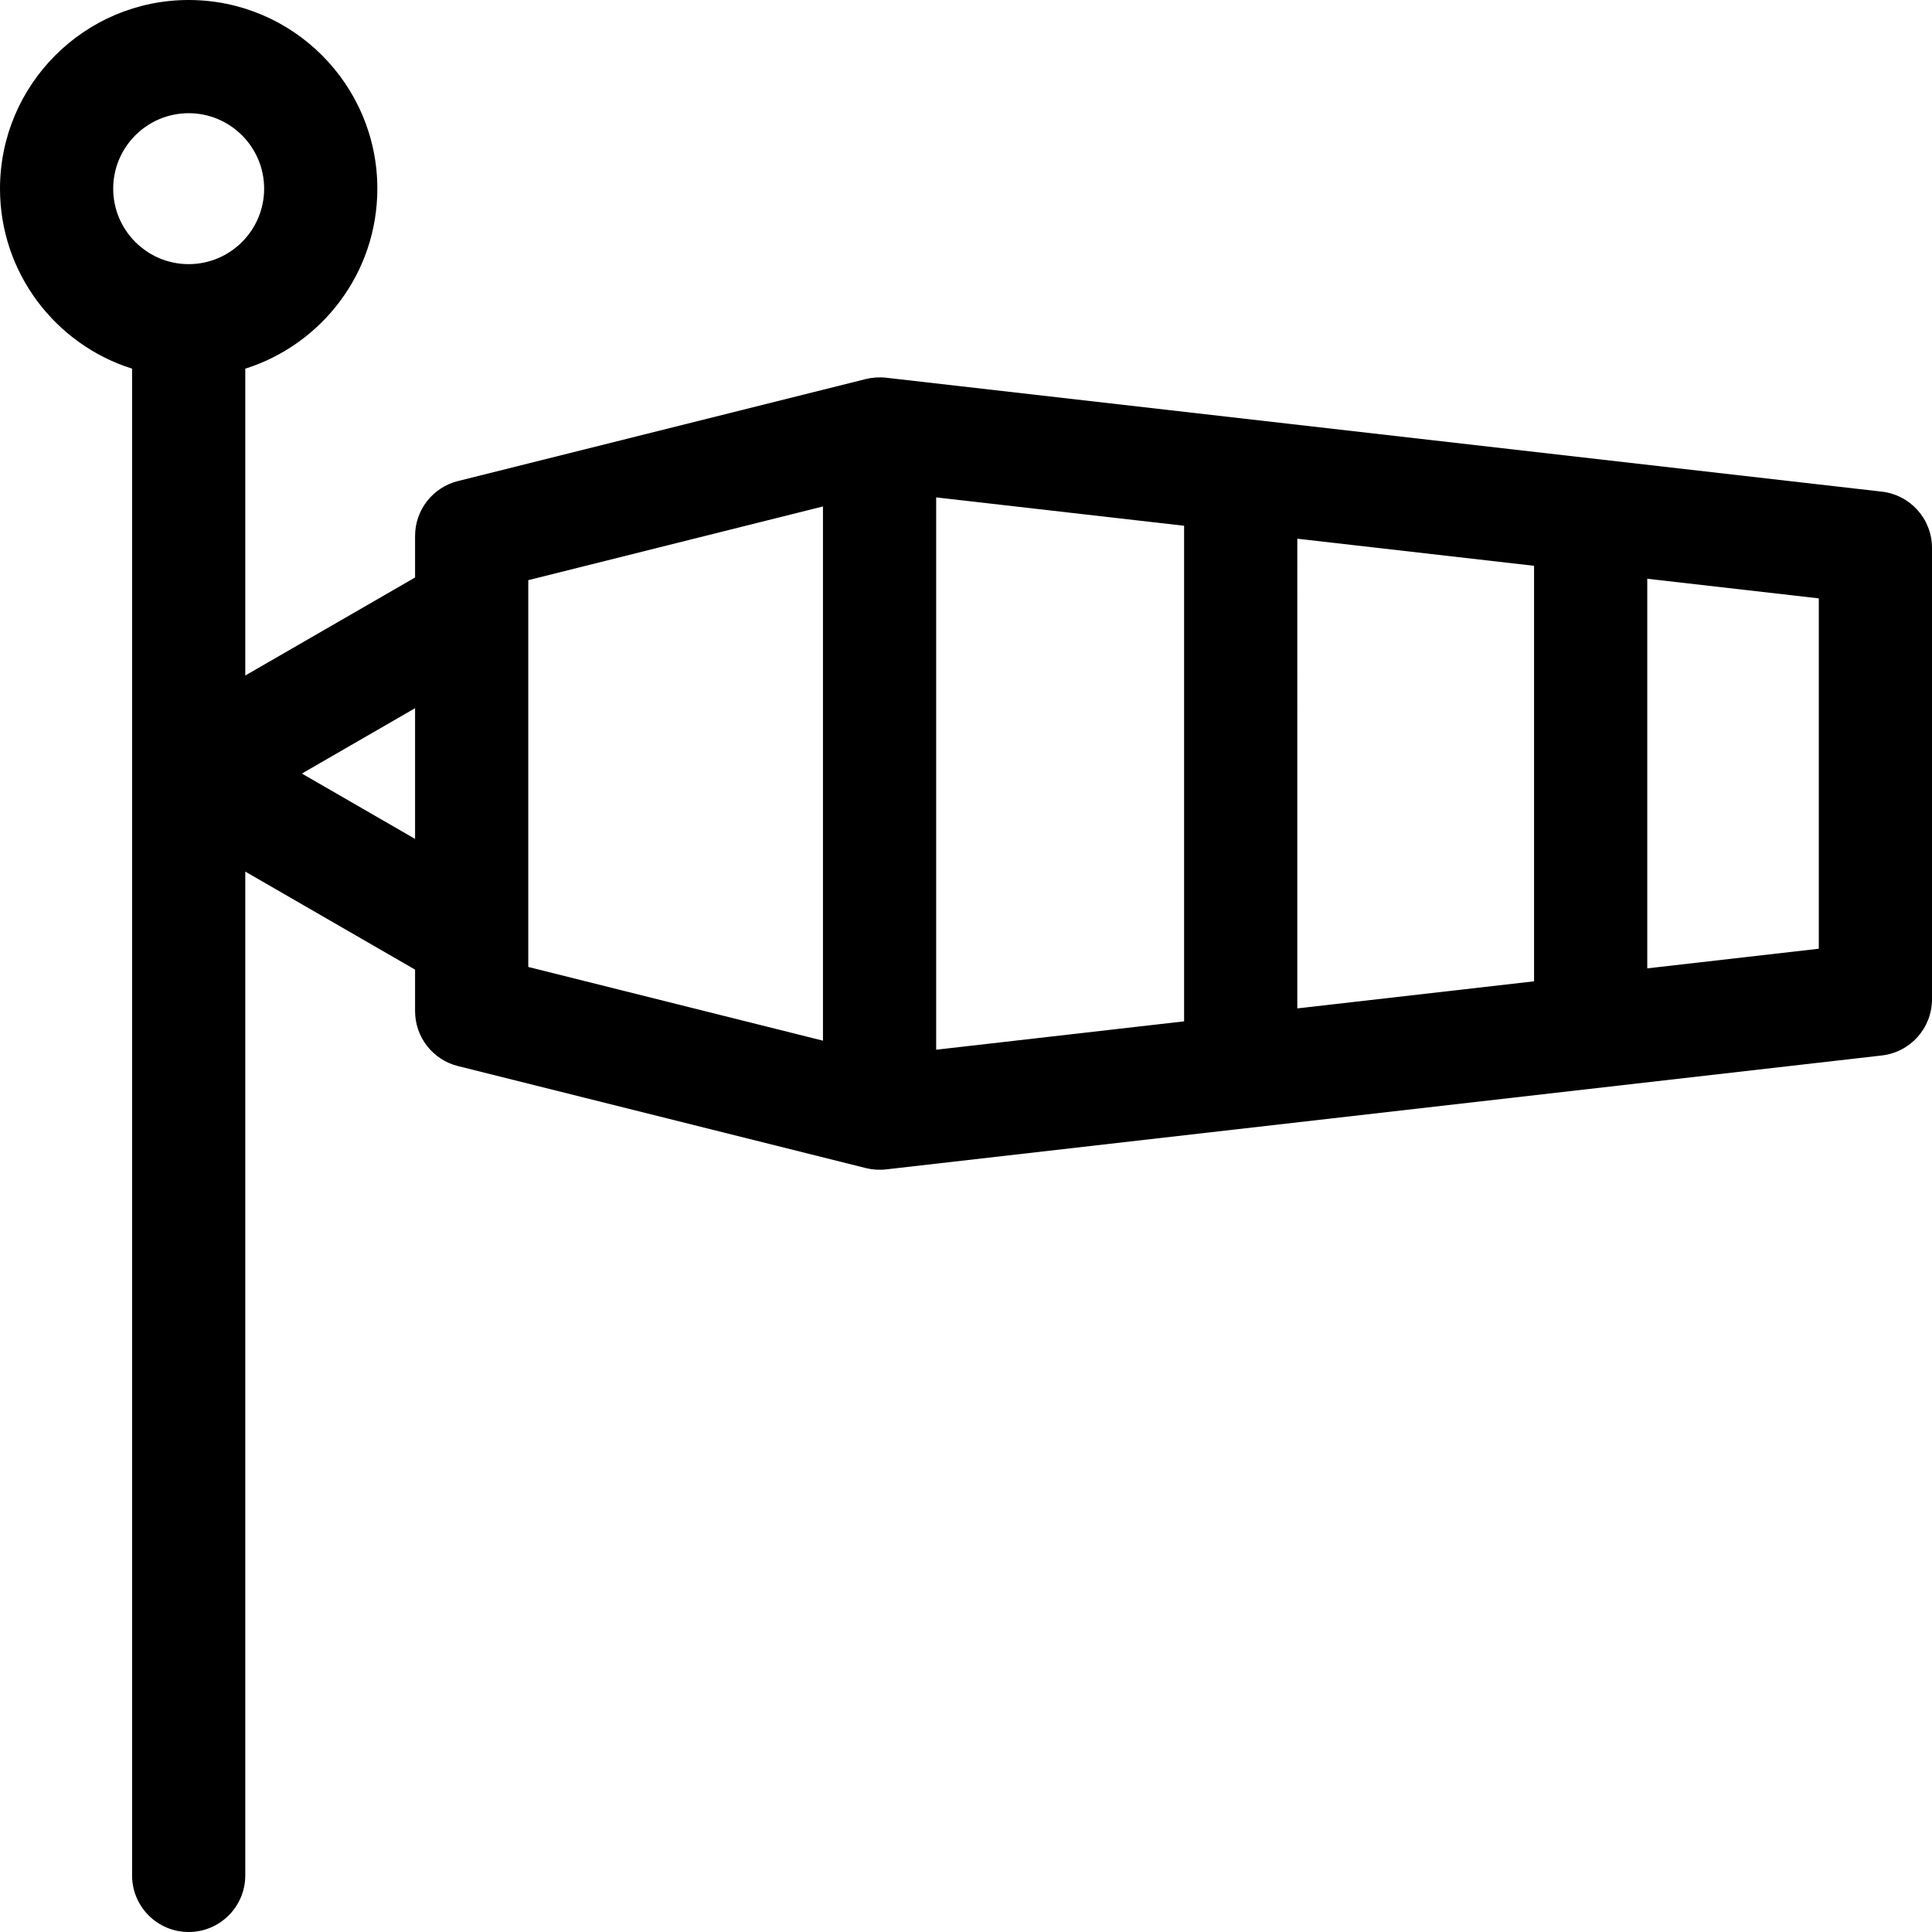 <?xml version="1.0" encoding="iso-8859-1"?>
<!-- Generator: Adobe Illustrator 19.0.0, SVG Export Plug-In . SVG Version: 6.00 Build 0)  -->
<svg version="1.1" id="Layer_1" xmlns="http://www.w3.org/2000/svg" xmlns:xlink="http://www.w3.org/1999/xlink" x="0px" y="0px"
	 viewBox="0 0 512 512" style="enable-background:new 0 0 512 512;" xml:space="preserve">
<g>
	<g>
		<path d="M498.705,130.29c-11.825-1.353-253.038-28.95-263.906-30.193c-1.787-0.204-3.789-0.038-5.345,0.351L121.36,127.484
			c-6.677,1.67-11.36,7.669-11.36,14.552v11.003L65,179.02V97.698C85.264,91.312,100,72.346,100,50c0-27.57-22.43-50-50-50
			S0,22.43,0,50c0,22.346,14.736,41.312,35,47.698V497c0,8.284,6.716,15,15,15s15-6.716,15-15V230.981l45,25.981v11.003
			c0,6.882,4.684,12.882,11.36,14.552l108.094,27.036c1.644,0.411,3.542,0.557,5.345,0.351
			c4.416-0.505,259.477-29.686,263.906-30.193c7.575-0.867,13.295-7.278,13.295-14.903V145.193
			C512,137.568,506.28,131.157,498.705,130.29z M50,70c-11.028,0-20-8.972-20-20s8.972-20,20-20s20,8.972,20,20S61.028,70,50,70z
			 M110,222.32L80,205l30-17.321V222.32z M218.094,275.787L140,256.253V153.747l78.094-19.533V275.787z M313.798,270.669
			l-65.704,7.517V131.814l65.704,7.517V270.669z M406.542,260.059l-62.744,7.179V142.763l62.744,7.179V260.059z M482,251.425
			l-45.458,5.201V153.374L482,158.575V251.425z"/>
	</g>
</g>
<g>
</g>
<g>
</g>
<g>
</g>
<g>
</g>
<g>
</g>
<g>
</g>
<g>
</g>
<g>
</g>
<g>
</g>
<g>
</g>
<g>
</g>
<g>
</g>
<g>
</g>
<g>
</g>
<g>
</g>
</svg>
